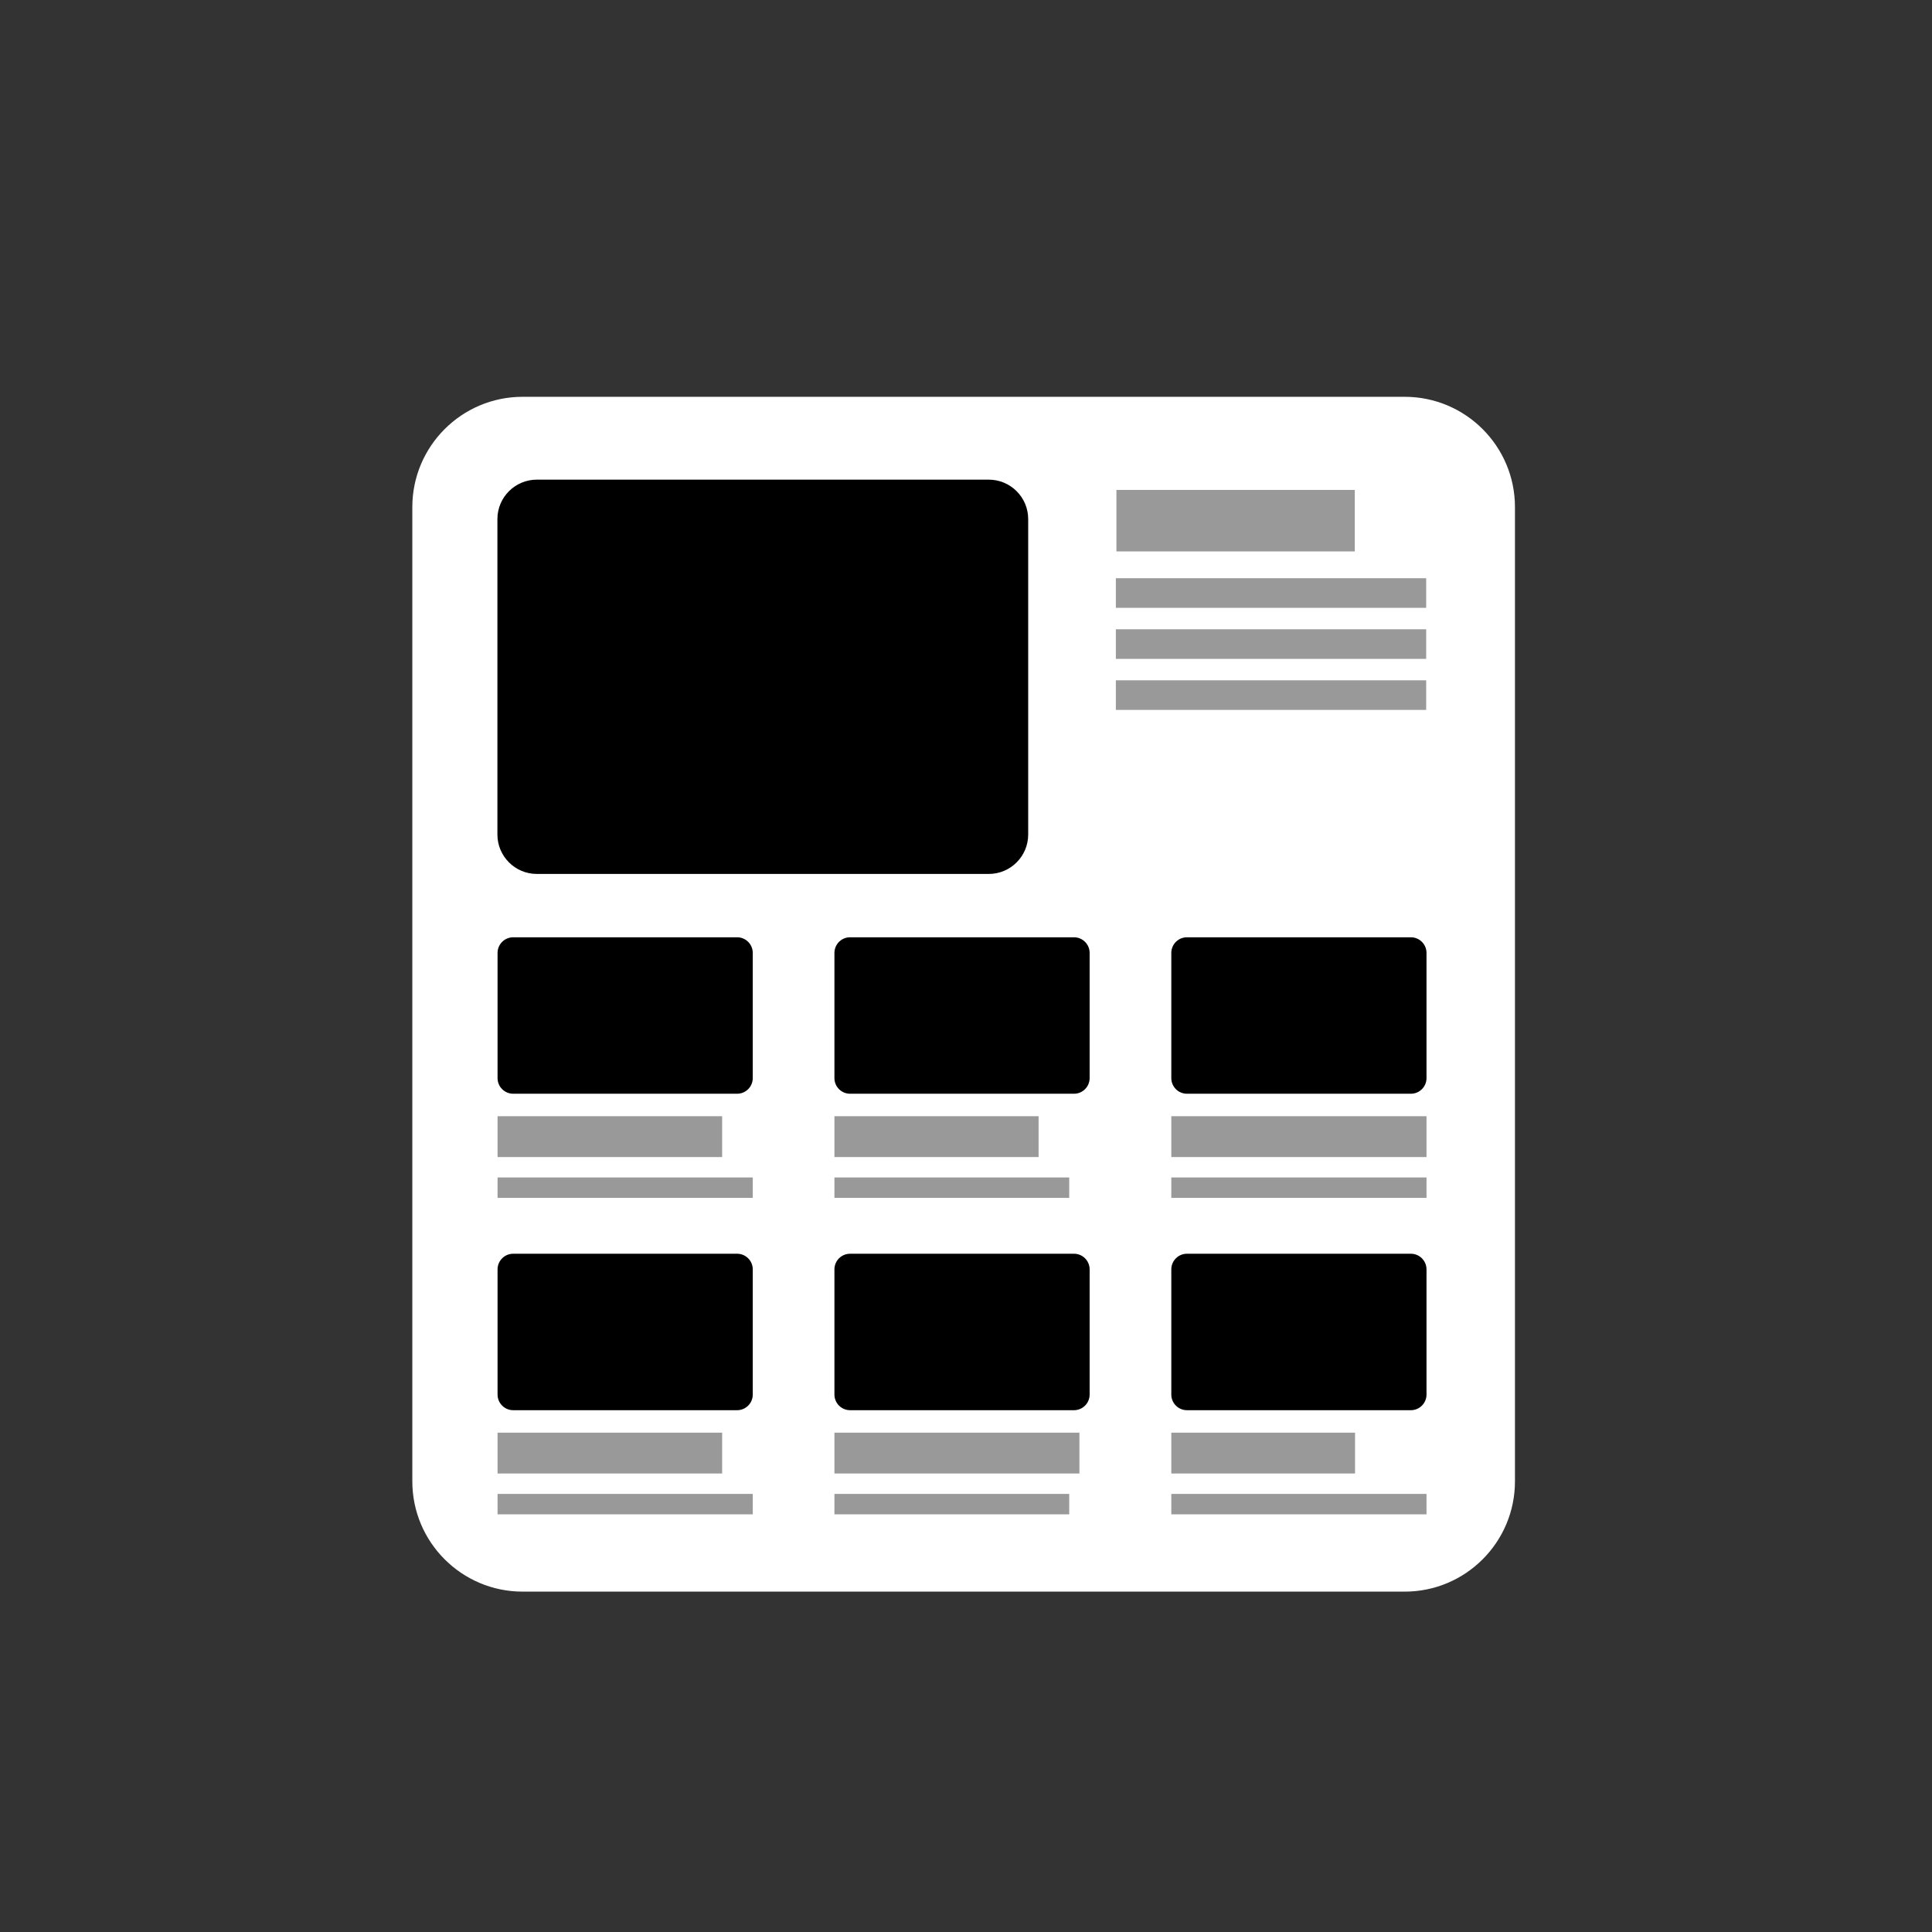 <?xml version="1.0" encoding="UTF-8" standalone="no"?>
<!DOCTYPE svg PUBLIC "-//W3C//DTD SVG 1.1//EN" "http://www.w3.org/Graphics/SVG/1.1/DTD/svg11.dtd">
<svg width="100%" height="100%" viewBox="0 0 37 37" version="1.1" xmlns="http://www.w3.org/2000/svg" xmlns:xlink="http://www.w3.org/1999/xlink" xml:space="preserve" xmlns:serif="http://www.serif.com/" style="fill-rule:evenodd;clip-rule:evenodd;stroke-linejoin:round;stroke-miterlimit:2;">
    <rect x="0" y="0" width="37" height="37" fill="#333333" stroke="none"/>
    <g transform="matrix(0.5,0,0,0.5,0,0)">
        <g id="Bix-Six" serif:id="Bix Six" transform="matrix(0.391,0,0,0.391,-432.743,-12.573)">
            <g transform="matrix(1.019,0,0,1.009,-21.642,-0.612)">
                <path d="M1253,81.708C1253,75.798 1248.25,71 1242.4,71L1157.6,71C1151.75,71 1147,75.798 1147,81.708L1147,176.292C1147,182.202 1151.75,187 1157.6,187L1242.4,187C1248.25,187 1253,182.202 1253,176.292L1253,81.708Z" style="fill:white;"/>
            </g>
            <g transform="matrix(1,0,0,1,267.341,-33.917)">
                <g transform="matrix(9.45973e-17,-1.545,2.066,1.26519e-16,673.281,700.159)">
                    <path d="M380,105.869C380,104.838 378.88,104 377.5,104L357.5,104C356.12,104 355,104.838 355,105.869L355,127.298C355,128.329 356.12,129.167 357.5,129.167L377.5,129.167C378.88,129.167 380,128.329 380,127.298L380,105.869Z"/>
                </g>
                <g transform="matrix(0.934,0,0,1.506,865.657,-125.388)">
                    <rect x="89" y="159" width="25" height="4" style="fill:rgb(153,153,153);"/>
                </g>
                <g transform="matrix(1.216,0,0,0.725,840.503,17.441)">
                    <rect x="89" y="159" width="25" height="4" style="fill:rgb(153,153,153);"/>
                </g>
                <g transform="matrix(1.216,0,0,0.725,840.503,12.441)">
                    <rect x="89" y="159" width="25" height="4" style="fill:rgb(153,153,153);"/>
                </g>
                <g transform="matrix(1.216,0,0,0.725,840.503,7.441)">
                    <rect x="89" y="159" width="25" height="4" style="fill:rgb(153,153,153);"/>
                </g>
            </g>
            <g transform="matrix(1,0,0,1,1067,3.25)">
                <g transform="matrix(1,0,0,0.609,-266.5,57.386)">
                    <path d="M380,106.517C380,105.128 379.313,104 378.467,104L356.533,104C355.687,104 355,105.128 355,106.517L355,126.65C355,128.039 355.687,129.167 356.533,129.167L378.467,129.167C379.313,129.167 380,128.039 380,126.65L380,106.517Z"/>
                </g>
                <g transform="matrix(1,0,0,0.609,-233.5,57.386)">
                    <path d="M380,106.517C380,105.128 379.313,104 378.467,104L356.533,104C355.687,104 355,105.128 355,106.517L355,126.65C355,128.039 355.687,129.167 356.533,129.167L378.467,129.167C379.313,129.167 380,128.039 380,126.65L380,106.517Z"/>
                </g>
                <g transform="matrix(1,0,0,0.609,-200.5,57.386)">
                    <path d="M380,106.517C380,105.128 379.313,104 378.467,104L356.533,104C355.687,104 355,105.128 355,106.517L355,126.65C355,128.039 355.687,129.167 356.533,129.167L378.467,129.167C379.313,129.167 380,128.039 380,126.65L380,106.517Z"/>
                </g>
                <g transform="matrix(0.88,0,0,1,10.18,-20.75)">
                    <rect x="89" y="159" width="25" height="4" style="fill:rgb(153,153,153);"/>
                </g>
                <g transform="matrix(0.8,0,0,1,50.3,-20.75)">
                    <rect x="89" y="159" width="25" height="4" style="fill:rgb(153,153,153);"/>
                </g>
                <g transform="matrix(1,0,0,1,65.5,-20.75)">
                    <rect x="89" y="159" width="25" height="4" style="fill:rgb(153,153,153);"/>
                </g>
                <g transform="matrix(1,0,0,0.5,-0.5,64.75)">
                    <rect x="89" y="159" width="25" height="4" style="fill:rgb(153,153,153);"/>
                </g>
                <g transform="matrix(0.92,0,0,0.5,39.62,64.75)">
                    <rect x="89" y="159" width="25" height="4" style="fill:rgb(153,153,153);"/>
                </g>
                <g transform="matrix(1,0,0,0.5,65.5,64.75)">
                    <rect x="89" y="159" width="25" height="4" style="fill:rgb(153,153,153);"/>
                </g>
            </g>
            <g transform="matrix(1,0,0,1,1067,34.25)">
                <g transform="matrix(1,0,0,0.609,-266.5,57.386)">
                    <path d="M380,106.517C380,105.128 379.313,104 378.467,104L356.533,104C355.687,104 355,105.128 355,106.517L355,126.65C355,128.039 355.687,129.167 356.533,129.167L378.467,129.167C379.313,129.167 380,128.039 380,126.65L380,106.517Z"/>
                </g>
                <g transform="matrix(1,0,0,0.609,-233.5,57.386)">
                    <path d="M380,106.517C380,105.128 379.313,104 378.467,104L356.533,104C355.687,104 355,105.128 355,106.517L355,126.65C355,128.039 355.687,129.167 356.533,129.167L378.467,129.167C379.313,129.167 380,128.039 380,126.65L380,106.517Z"/>
                </g>
                <g transform="matrix(1,0,0,0.609,-200.5,57.386)">
                    <path d="M380,106.517C380,105.128 379.313,104 378.467,104L356.533,104C355.687,104 355,105.128 355,106.517L355,126.65C355,128.039 355.687,129.167 356.533,129.167L378.467,129.167C379.313,129.167 380,128.039 380,126.65L380,106.517Z"/>
                </g>
                <g transform="matrix(0.88,0,0,1,10.18,-20.75)">
                    <rect x="89" y="159" width="25" height="4" style="fill:rgb(153,153,153);"/>
                </g>
                <g transform="matrix(0.96,0,0,1,36.06,-20.75)">
                    <rect x="89" y="159" width="25" height="4" style="fill:rgb(153,153,153);"/>
                </g>
                <g transform="matrix(0.72,0,0,1,90.42,-20.75)">
                    <rect x="89" y="159" width="25" height="4" style="fill:rgb(153,153,153);"/>
                </g>
                <g transform="matrix(1,0,0,0.5,-0.5,64.75)">
                    <rect x="89" y="159" width="25" height="4" style="fill:rgb(153,153,153);"/>
                </g>
                <g transform="matrix(0.92,0,0,0.5,39.62,64.75)">
                    <rect x="89" y="159" width="25" height="4" style="fill:rgb(153,153,153);"/>
                </g>
                <g transform="matrix(1,0,0,0.5,65.5,64.75)">
                    <rect x="89" y="159" width="25" height="4" style="fill:rgb(153,153,153);"/>
                </g>
            </g>
        </g>
    </g>
</svg>
